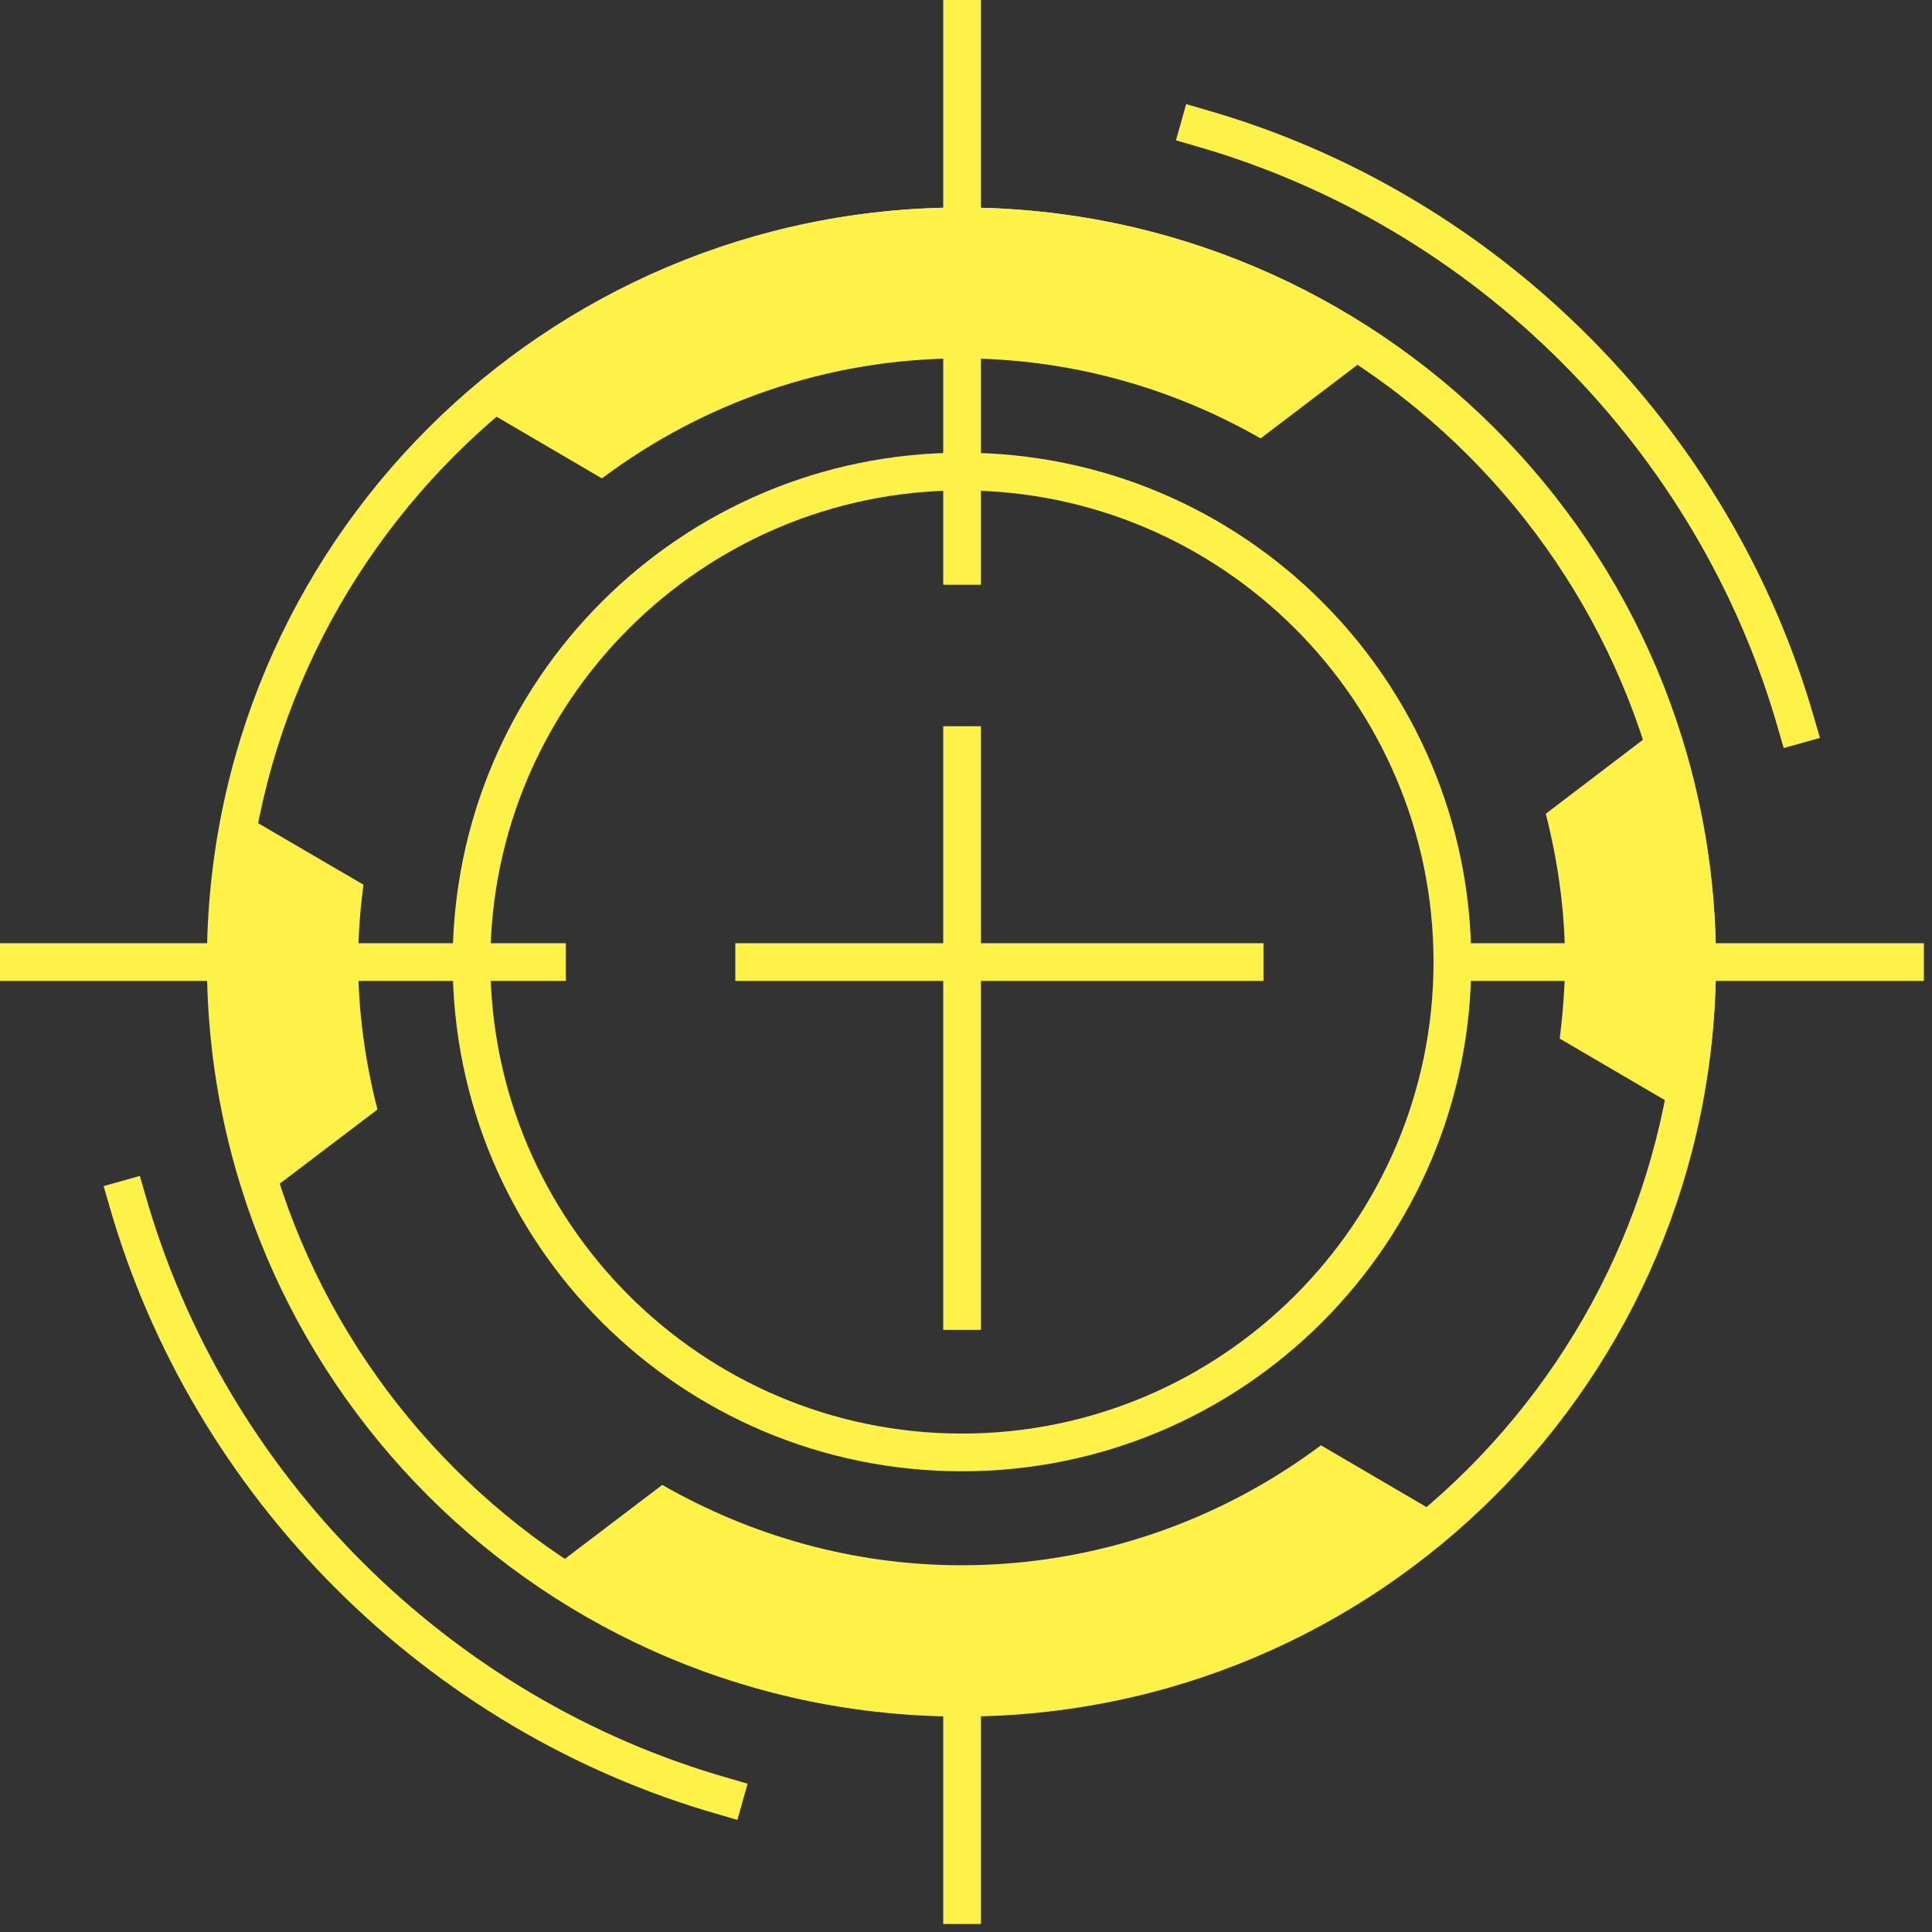 <svg width="96" height="96" viewBox="0 0 96 96" fill="none" xmlns="http://www.w3.org/2000/svg">
<rect x="0" y="0" width="96" height="96" fill="#333333" stroke="none"/>
<path d="M47.773 12.186C28.127 12.186 12.156 28.157 12.156 47.803C12.156 67.448 28.127 83.419 47.773 83.419C67.418 83.419 83.389 67.448 83.389 47.803C83.389 28.157 67.418 12.186 47.773 12.186ZM47.773 10.311C68.468 10.311 85.264 27.089 85.264 47.803C85.264 68.516 68.486 85.294 47.773 85.294C27.059 85.294 10.281 68.516 10.281 47.803C10.281 27.089 27.059 10.311 47.773 10.311Z" fill="#FEF147"/>
<path d="M47.799 24.369C34.883 24.369 24.367 34.885 24.367 47.801C24.367 60.716 34.883 71.233 47.799 71.233C60.715 71.233 71.231 60.716 71.231 47.801C71.231 34.885 60.715 24.369 47.799 24.369ZM47.799 22.494C61.783 22.494 73.106 33.816 73.106 47.801C73.106 61.785 61.783 73.107 47.799 73.107C33.815 73.107 22.492 61.785 22.492 47.801C22.492 33.816 33.815 22.494 47.799 22.494Z" fill="#FEF147"/>
<path d="M69.03 16.928L62.638 21.784C58.251 19.272 53.171 17.809 47.773 17.809C41.08 17.809 34.894 20.04 29.908 23.771L22.991 19.721C29.608 13.873 38.269 10.311 47.773 10.311C55.664 10.311 62.994 12.767 69.03 16.947L69.03 16.928ZM11.125 39.91L18.061 43.96C17.892 45.215 17.798 46.49 17.798 47.784C17.798 50.314 18.154 52.77 18.754 55.132L12.381 59.968C11.069 56.144 10.319 52.058 10.319 47.784C10.319 45.084 10.619 42.46 11.162 39.91L11.125 39.91ZM47.773 77.777C54.465 77.777 60.651 75.546 65.637 71.816L72.554 75.865C65.937 81.713 57.276 85.275 47.773 85.275C39.881 85.275 32.551 82.819 26.515 78.639L32.907 73.784C37.294 76.296 42.374 77.777 47.773 77.777ZM83.202 35.599C84.514 39.423 85.264 43.51 85.264 47.784C85.264 50.483 84.964 53.107 84.42 55.657L77.503 51.608C77.653 50.352 77.765 49.077 77.765 47.784C77.765 45.253 77.409 42.797 76.809 40.435L83.183 35.58L83.202 35.599Z" fill="#FEF147"/>
<path d="M46.868 78.263L48.742 78.263L48.742 95.602L46.868 95.602L46.868 78.263Z" fill="#FEF147"/>
<path d="M46.868 36.087L48.742 36.087L48.742 66.08L46.868 66.08L46.868 36.087Z" fill="#FEF147"/>
<path d="M46.868 7.48465e-09L48.742 0L48.742 29.056L46.868 29.056L46.868 7.48465e-09Z" fill="#FEF147"/>
<path d="M-0.001 46.867L28.117 46.867L28.117 48.742L-0.001 48.742L-0.001 46.867Z" fill="#FEF147"/>
<path d="M36.537 46.867L62.781 46.867L62.781 48.742L36.537 48.742L36.537 46.867Z" fill="#FEF147"/>
<path d="M71.695 46.867L95.596 46.867L95.596 48.742L71.695 48.742L71.695 46.867Z" fill="#FEF147"/>
<path d="M36.64 90.43L37.147 88.63L36.247 88.368C22.3 84.412 11.165 73.277 7.21 59.331L6.947 58.431L5.148 58.937L5.41 59.837C9.553 74.402 21.175 86.024 35.741 90.167L36.64 90.43Z" fill="#FEF147"/>
<path d="M88.632 37.171L90.432 36.665L90.169 35.765C86.026 21.2 74.423 9.578 59.839 5.435L58.939 5.173L58.433 6.972L59.333 7.235C73.279 11.19 84.414 22.325 88.37 36.272L88.632 37.171Z" fill="#FEF147"/>
</svg>
